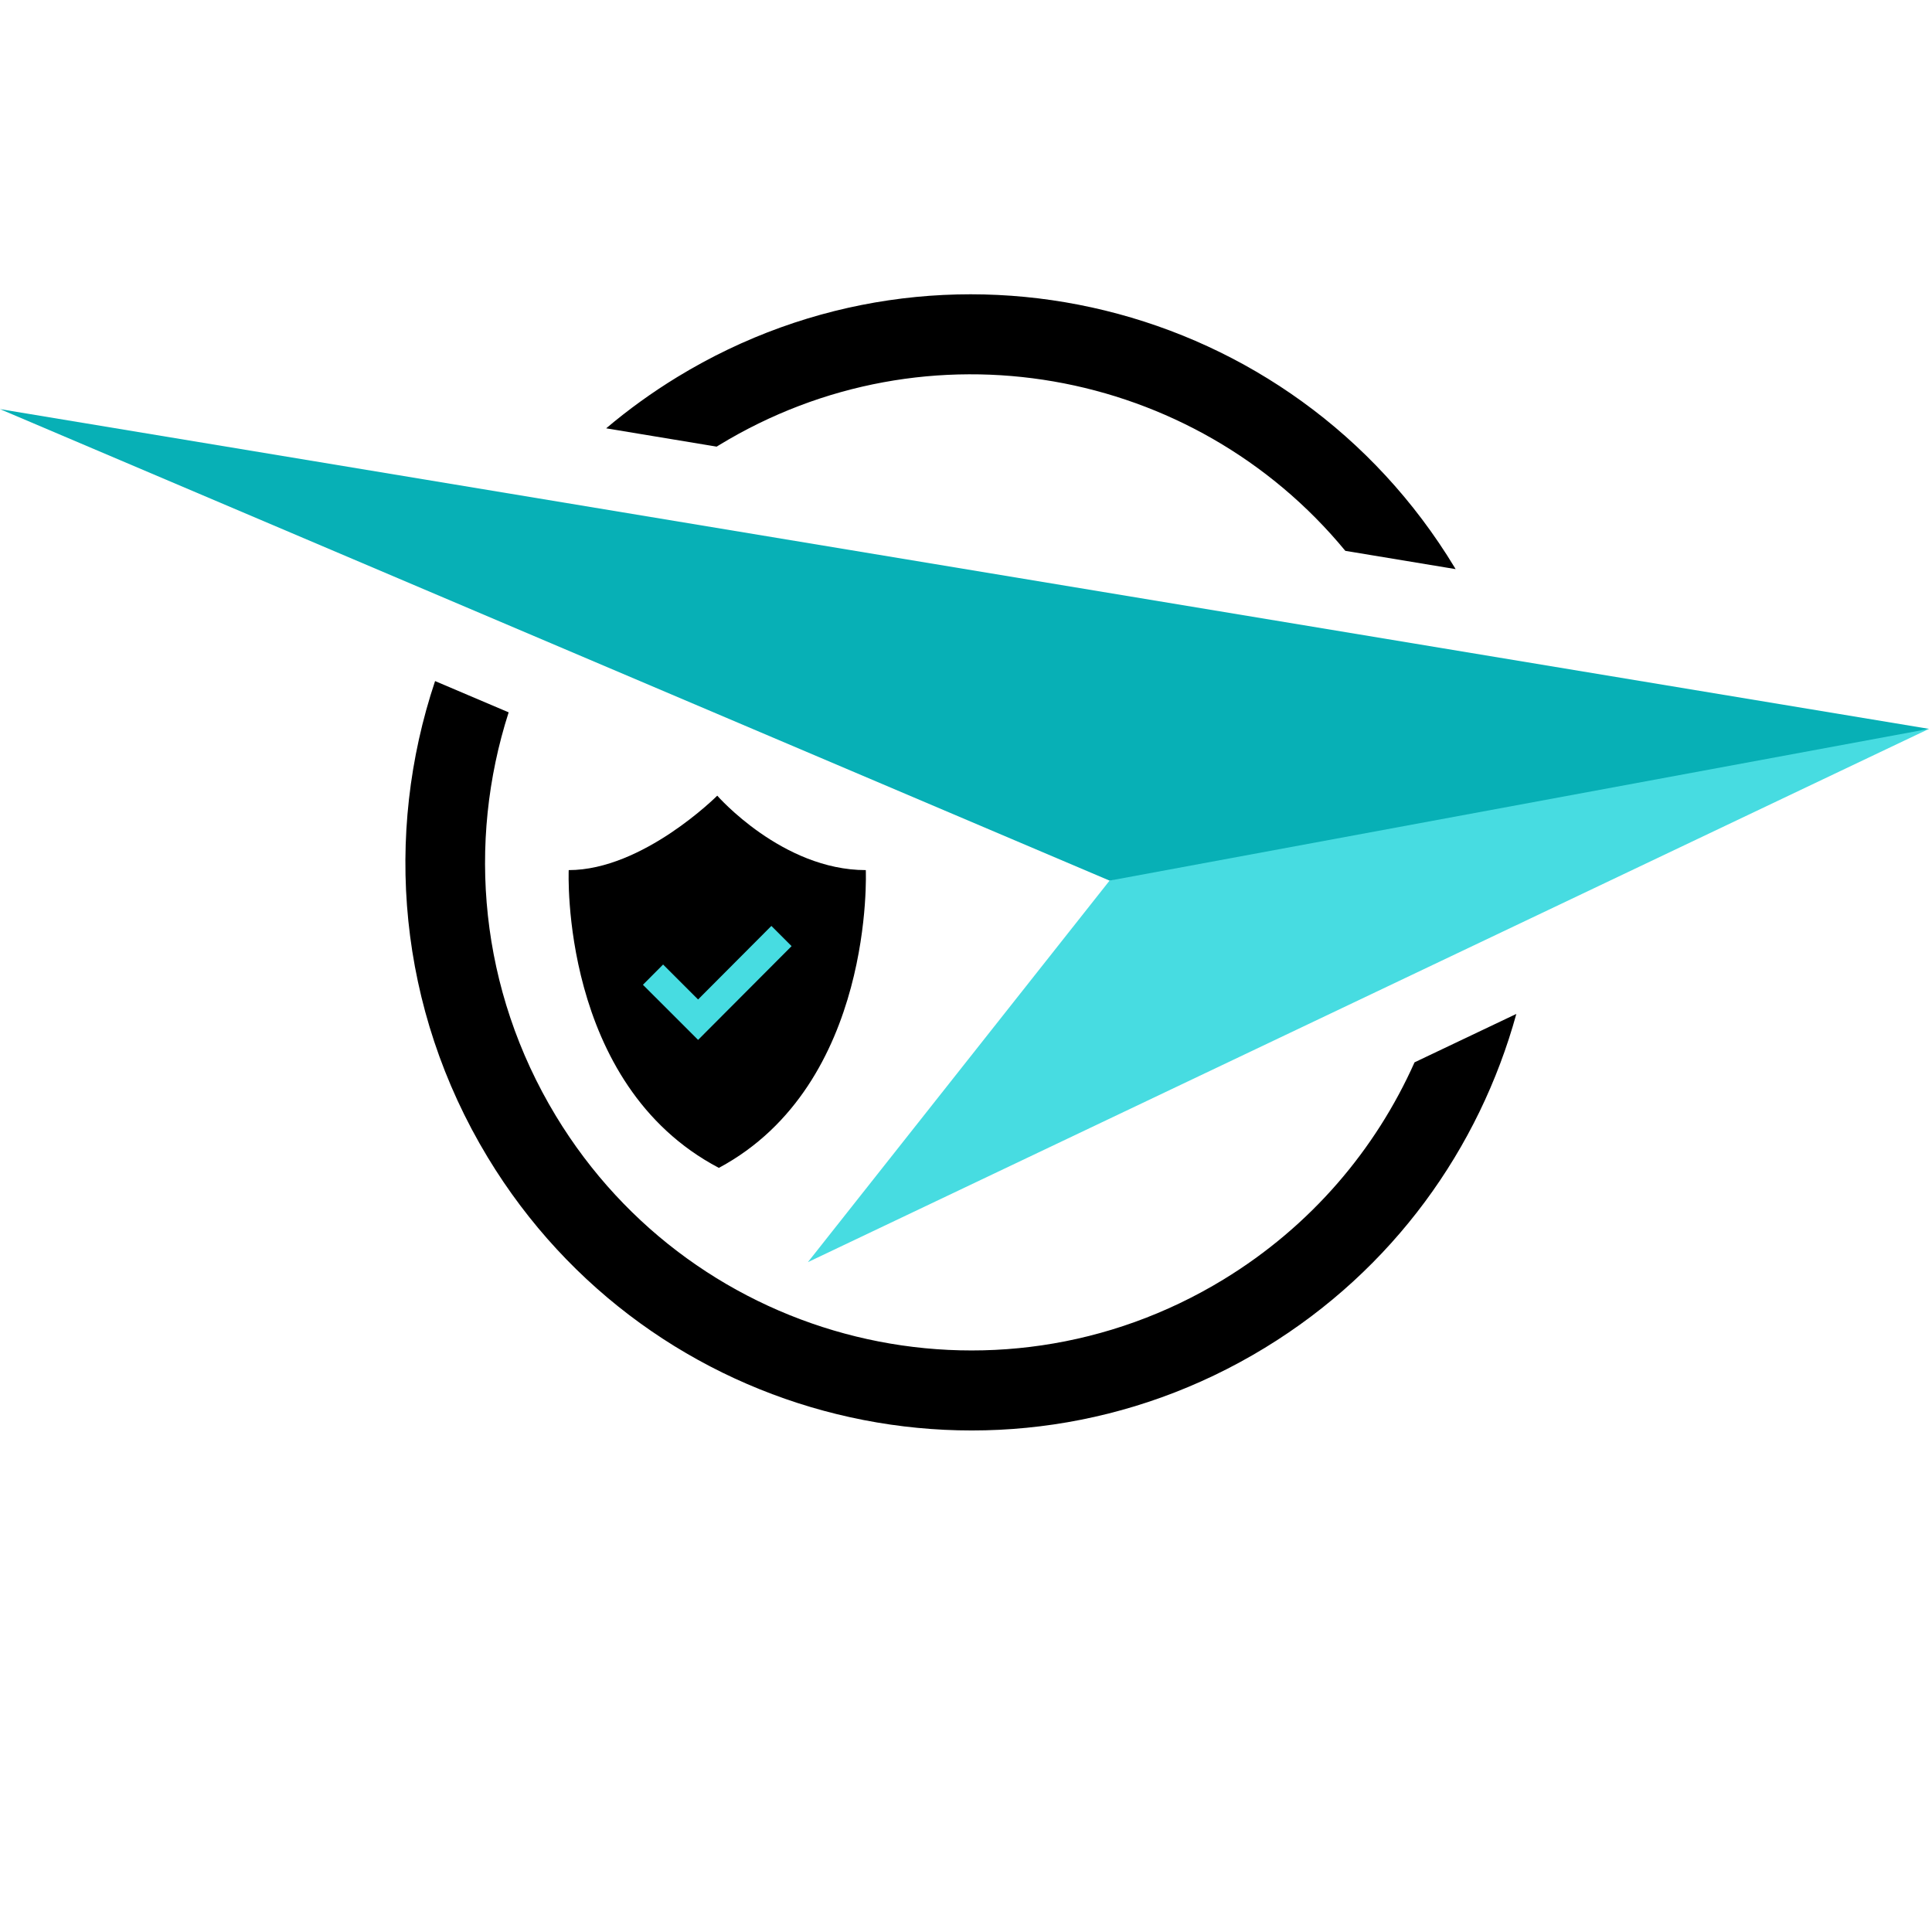 <svg xmlns="http://www.w3.org/2000/svg" xmlns:xlink="http://www.w3.org/1999/xlink" width="500" zoomAndPan="magnify" viewBox="0 0 375 375" height="500" preserveAspectRatio="xMidYMid meet" version="1.0"><defs><clipPath id="0dba1717cb"><path d="M 156 141 L 374.422 141 L 374.422 245 L 156 245 Z M 156 141 " clip-rule="nonzero"/></clipPath><clipPath id="7fa592b646"><path d="M 0 79 L 374.422 79 L 374.422 171 L 0 171 Z M 0 79 " clip-rule="nonzero"/></clipPath><clipPath id="8507018646"><path d="M 110 154.434 L 169 154.434 L 169 226.691 L 110 226.691 Z M 110 154.434 " clip-rule="nonzero"/></clipPath></defs><path fill="#000000" d="M 274.562 206.199 C 267.016 223.109 254.469 237.98 237.504 248.332 C 192.98 275.504 134.949 261.289 107.887 216.586 C 93.062 192.102 90.605 163.551 98.73 138.266 L 84.449 132.195 C 74.484 161.945 77.164 195.734 94.672 224.652 C 126.168 276.684 193.715 293.227 245.535 261.598 C 270.406 246.422 287.129 222.906 294.32 196.801 Z M 139.5 86.445 C 180.035 61.707 231.762 71.273 261.125 106.918 L 282.535 110.465 C 282.465 110.352 282.402 110.238 282.332 110.125 C 250.836 58.094 183.293 41.551 131.469 73.176 C 126.543 76.184 121.938 79.52 117.656 83.137 L 139.105 86.691 C 139.238 86.609 139.371 86.527 139.5 86.445 " fill-opacity="1" fill-rule="nonzero"/><g clip-path="url(#0dba1717cb)"><path fill="#47dce1" d="M 156.809 244.984 L 374.422 141.473 L 282.531 151.973 L 215.367 170.926 L 156.809 244.984 " fill-opacity="1" fill-rule="nonzero"/></g><g clip-path="url(#7fa592b646)"><path fill="#07b0b6" d="M 215.367 170.926 L 374.422 141.473 L -0.004 79.41 L 215.367 170.926 " fill-opacity="1" fill-rule="nonzero"/></g><g clip-path="url(#8507018646)"><path fill="#000000" d="M 168.051 168.887 C 168.051 168.887 169.852 210.43 139.531 226.684 C 108.586 210.43 110.387 168.887 110.387 168.887 C 124.805 168.887 139.219 154.438 139.219 154.438 C 139.219 154.438 151.832 168.887 168.051 168.887 Z M 168.051 168.887 " fill-opacity="1" fill-rule="nonzero"/></g><path fill="#47dce1" d="M 149.723 179.723 L 135.496 193.996 L 128.707 187.211 L 124.793 191.145 L 135.5 201.844 L 153.645 183.645 Z M 149.723 179.723 " fill-opacity="1" fill-rule="nonzero"/></svg>